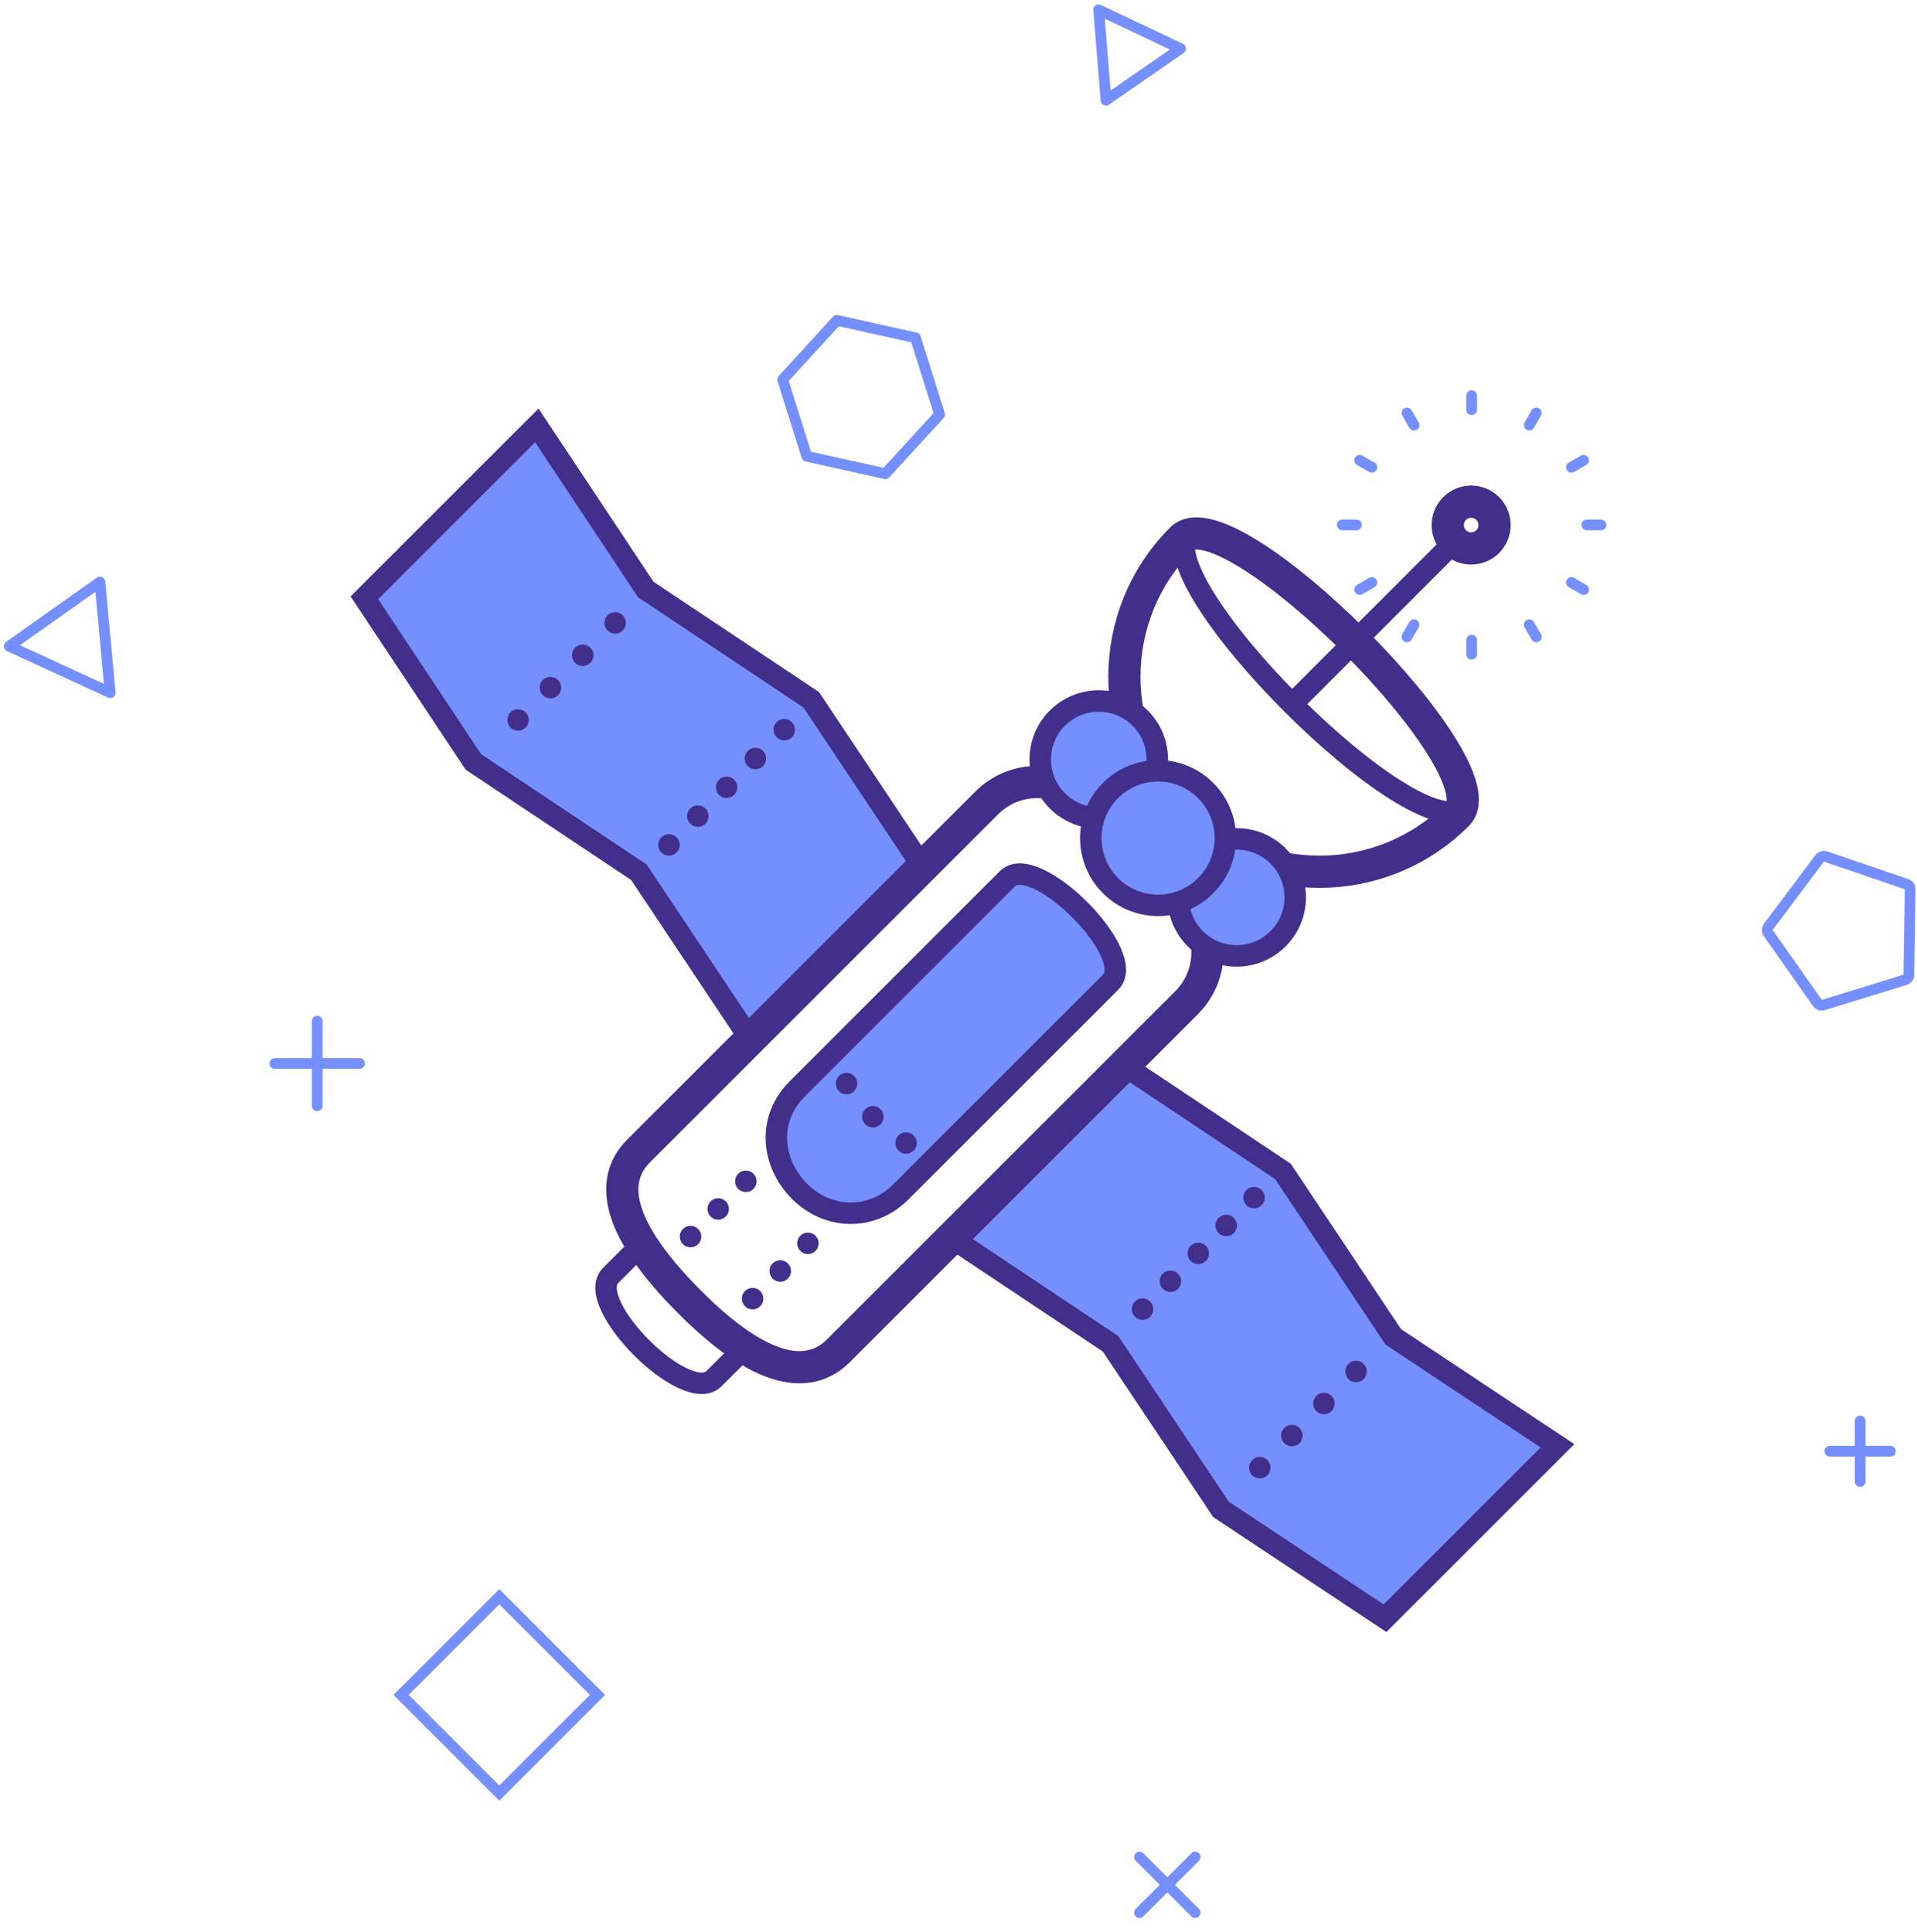 <?xml version="1.0" encoding="UTF-8"?>
<svg width="125px" height="126px" viewBox="0 0 125 126" version="1.1" xmlns="http://www.w3.org/2000/svg" xmlns:xlink="http://www.w3.org/1999/xlink">
    <!-- Generator: sketchtool 46.2 (44496) - http://www.bohemiancoding.com/sketch -->
    <title>E3AEA8A7-6F2B-4779-AE2F-ECF3566834DF</title>
    <desc>Created with sketchtool.</desc>
    <defs></defs>
    <g id="Page-1" stroke="none" stroke-width="1" fill="none" fill-rule="evenodd">
        <g id="icns-roadmap" transform="translate(0, -508)">
            <g id="ico_13-copy" transform="translate(0, 508)">
                <polyline id="Shape" stroke="#422F8B" stroke-width="1.4" fill="#768FFF" fill-rule="nonzero" points="48.853 67.677 41.659 56.885 30.867 49.691 23.761 38.987 35.005 27.745 42.11 38.448 52.903 45.643 60.096 56.434"></polyline>
                <polyline id="Shape" stroke="#422F8B" stroke-width="1.4" fill="#768FFF" fill-rule="nonzero" points="61.624 80.446 72.415 87.639 79.61 98.431 90.312 105.536 101.555 94.294 90.852 87.188 83.658 76.397 72.867 69.205"></polyline>
                <path d="M41.738,81.26 L39.822,83.176 C38.018,84.979 44.754,91.716 46.557,89.911 L48.474,87.997" id="Shape" stroke="#422F8B" stroke-width="1.4"></path>
                <path d="M64.337,52.368 L64.337,52.368 L41.647,75.057 C39.648,77.055 40.277,80.225 44.999,84.946 C49.72,89.668 52.793,89.972 54.677,88.086 L77.368,65.398 C79.172,63.594 79.191,60.682 77.412,58.903 L70.832,52.323 C69.054,50.545 66.14,50.564 64.337,52.368" id="Shape" stroke="#422F8B" stroke-width="2.1"></path>
                <path d="M72.422,64.05 L58.725,77.746 C56.839,79.632 53.988,79.547 52.147,77.705 C50.305,75.863 49.991,73.007 51.989,71.009 L65.686,57.314 C67.49,55.51 74.225,62.247 72.422,64.05 Z" id="Shape" stroke="#422F8B" stroke-width="1.4" fill="#768FFF" fill-rule="nonzero"></path>
                <g id="Group" transform="translate(54.469, 67.737)" stroke="#422F8B" stroke-width="1.4" stroke-linecap="round" stroke-dasharray="0,2.767">
                    <path d="M0.73,2.934 C1.837,4.815 4.219,6.957 5.865,7.344" id="Shape"></path>
                </g>
                <g id="Group" transform="translate(31.425, 38.408)" stroke="#422F8B" stroke-width="1.4" stroke-linecap="round" stroke-dasharray="0,2.984">
                    <path d="M2.355,8.548 L9.722,1.182" id="Shape"></path>
                </g>
                <g id="Group" transform="translate(41.201, 45.391)" stroke="#422F8B" stroke-width="1.4" stroke-linecap="round" stroke-dasharray="0,2.656">
                    <path d="M2.421,9.71 L10.853,1.278" id="Shape"></path>
                </g>
                <g id="Group" transform="translate(79.609, 87.291)" stroke="#422F8B" stroke-width="1.4" stroke-linecap="round" stroke-dasharray="0,2.958">
                    <path d="M2.538,8.425 L9.841,1.122" id="Shape"></path>
                </g>
                <g id="Group" transform="translate(72.626, 76.117)" stroke="#422F8B" stroke-width="1.4" stroke-linecap="round" stroke-dasharray="0,2.571">
                    <path d="M1.874,9.26 L10.036,1.098" id="Shape"></path>
                </g>
                <path d="M77.043,35.142 C80.116,32.069 98.102,50.057 95.029,53.13 C90.063,58.096 82.01,58.096 77.043,53.13 C72.075,48.163 72.075,40.109 77.043,35.142 Z" id="Shape" stroke="#422F8B" stroke-width="2.1"></path>
                <path d="M95.548,52.61 C92.476,55.683 74.49,37.696 77.562,34.623" id="Shape" stroke="#422F8B" stroke-width="1.4"></path>
                <path d="M84.147,46.024 L94.849,35.322" id="Shape" stroke="#422F8B" stroke-width="1.4"></path>
                <g id="Group" transform="translate(42.598, 74.721)" stroke="#422F8B" stroke-width="1.4" stroke-linecap="round" stroke-dasharray="0,2.55">
                    <path d="M2.429,5.927 L6.926,1.431" id="Shape"></path>
                </g>
                <g id="Group" transform="translate(46.788, 78.911)" stroke="#422F8B" stroke-width="1.4" stroke-linecap="round" stroke-dasharray="0,2.55">
                    <path d="M2.286,5.783 L6.783,1.287" id="Shape"></path>
                </g>
                <path d="M94.849,33.164 C95.445,32.568 96.411,32.568 97.008,33.164 C97.604,33.76 97.604,34.727 97.008,35.322 C96.411,35.918 95.445,35.918 94.849,35.322 C94.253,34.727 94.253,33.76 94.849,33.164 Z" id="Shape" stroke="#422F8B" stroke-width="2.1"></path>
                <path d="M68.949,46.834 C70.439,45.344 72.855,45.344 74.346,46.834 C75.835,48.325 75.835,50.741 74.346,52.23 C72.855,53.721 70.439,53.721 68.949,52.23 C67.459,50.74 67.459,48.325 68.949,46.834 Z" id="Shape" stroke="#422F8B" stroke-width="1.4" fill="#768FFF"></path>
                <path d="M77.942,55.828 C79.433,54.338 81.848,54.338 83.339,55.828 C84.829,57.318 84.829,59.733 83.339,61.223 C81.848,62.714 79.433,62.714 77.942,61.223 C76.453,59.733 76.453,57.317 77.942,55.828 Z" id="Shape" stroke="#422F8B" stroke-width="1.4" fill="#768FFF"></path>
                <path d="M72.411,51.556 C74.125,49.842 76.904,49.842 78.617,51.556 C80.33,53.269 80.33,56.047 78.617,57.76 C76.904,59.474 74.125,59.474 72.411,57.76 C70.698,56.047 70.698,53.269 72.411,51.556 Z" id="Shape" stroke="#422F8B" stroke-width="1.4" fill="#768FFF"></path>
                <path d="M95.958,25.804 L95.958,26.72" id="Shape" stroke="#768FFF" stroke-width="0.7" stroke-linecap="round"></path>
                <path d="M95.958,41.749 L95.958,42.666" id="Shape" stroke="#768FFF" stroke-width="0.7" stroke-linecap="round"></path>
                <path d="M100.173,26.933 L99.716,27.726" id="Shape" stroke="#768FFF" stroke-width="0.7" stroke-linecap="round"></path>
                <path d="M92.2,40.742 L91.743,41.535" id="Shape" stroke="#768FFF" stroke-width="0.7" stroke-linecap="round"></path>
                <path d="M103.26,30.018 L102.466,30.476" id="Shape" stroke="#768FFF" stroke-width="0.7" stroke-linecap="round"></path>
                <path d="M89.45,37.992 L88.658,38.45" id="Shape" stroke="#768FFF" stroke-width="0.7" stroke-linecap="round"></path>
                <path d="M104.39,34.234 L103.474,34.234" id="Shape" stroke="#768FFF" stroke-width="0.7" stroke-linecap="round"></path>
                <path d="M88.445,34.234 L87.529,34.234" id="Shape" stroke="#768FFF" stroke-width="0.7" stroke-linecap="round"></path>
                <path d="M103.26,38.449 L102.467,37.991" id="Shape" stroke="#768FFF" stroke-width="0.7" stroke-linecap="round"></path>
                <path d="M89.452,30.476 L88.658,30.018" id="Shape" stroke="#768FFF" stroke-width="0.7" stroke-linecap="round"></path>
                <path d="M100.175,41.536 L99.717,40.742" id="Shape" stroke="#768FFF" stroke-width="0.7" stroke-linecap="round"></path>
                <path d="M92.203,27.726 L91.744,26.933" id="Shape" stroke="#768FFF" stroke-width="0.7" stroke-linecap="round"></path>
                <path d="M20.683,66.598 L20.683,72.117" id="Shape" stroke="#768FFF" stroke-width="0.7" stroke-linecap="round" stroke-linejoin="round"></path>
                <path d="M23.443,69.358 L17.922,69.358" id="Shape" stroke="#768FFF" stroke-width="0.7" stroke-linecap="round" stroke-linejoin="round"></path>
                <path d="M121.292,92.67 L121.292,96.619" id="Shape" stroke="#768FFF" stroke-width="0.7" stroke-linecap="round" stroke-linejoin="round"></path>
                <path d="M123.265,94.645 L119.317,94.645" id="Shape" stroke="#768FFF" stroke-width="0.7" stroke-linecap="round" stroke-linejoin="round"></path>
                <path d="M74.303,121.111 L77.931,124.738" id="Shape" stroke="#768FFF" stroke-width="0.7" stroke-linecap="round" stroke-linejoin="round"></path>
                <path d="M77.931,121.111 L74.303,124.738" id="Shape" stroke="#768FFF" stroke-width="0.7" stroke-linecap="round" stroke-linejoin="round"></path>
                <polygon id="Shape" stroke="#768FFF" stroke-width="0.7" stroke-linecap="round" stroke-linejoin="round" points="52.608 29.758 51.033 24.757 54.575 20.892 59.694 22.03 61.269 27.03 57.726 30.895"></polygon>
                <path d="M118.93,56.193 L124.204,57.995 L124.118,63.568 L118.792,65.209 L115.586,60.652 L118.93,56.193 L118.93,56.193 Z M118.93,55.494 C118.714,55.494 118.506,55.594 118.372,55.774 L115.027,60.233 C114.846,60.476 114.84,60.807 115.014,61.054 L118.22,65.611 C118.353,65.8 118.568,65.908 118.791,65.908 C118.86,65.908 118.929,65.897 118.997,65.876 L124.323,64.235 C124.612,64.146 124.811,63.881 124.816,63.579 L124.902,58.006 C124.906,57.703 124.715,57.432 124.429,57.334 L119.155,55.532 C119.082,55.507 119.006,55.494 118.93,55.494 L118.93,55.494 Z" id="Shape" fill="#768FFF" fill-rule="nonzero"></path>
                <polygon id="Shape" stroke="#768FFF" stroke-width="0.7" points="38.958 110.538 32.556 116.941 26.153 110.538 32.556 104.136"></polygon>
                <polygon id="Shape" stroke="#768FFF" stroke-width="0.7" stroke-linecap="round" stroke-linejoin="round" points="6.514 37.96 7.182 45.173 0.601 42.145"></polygon>
                <polygon id="Shape" stroke="#768FFF" stroke-width="0.7" stroke-linecap="round" stroke-linejoin="round" points="71.638 0.642 76.979 3.172 72.118 6.533"></polygon>
            </g>
        </g>
    </g>
</svg>
